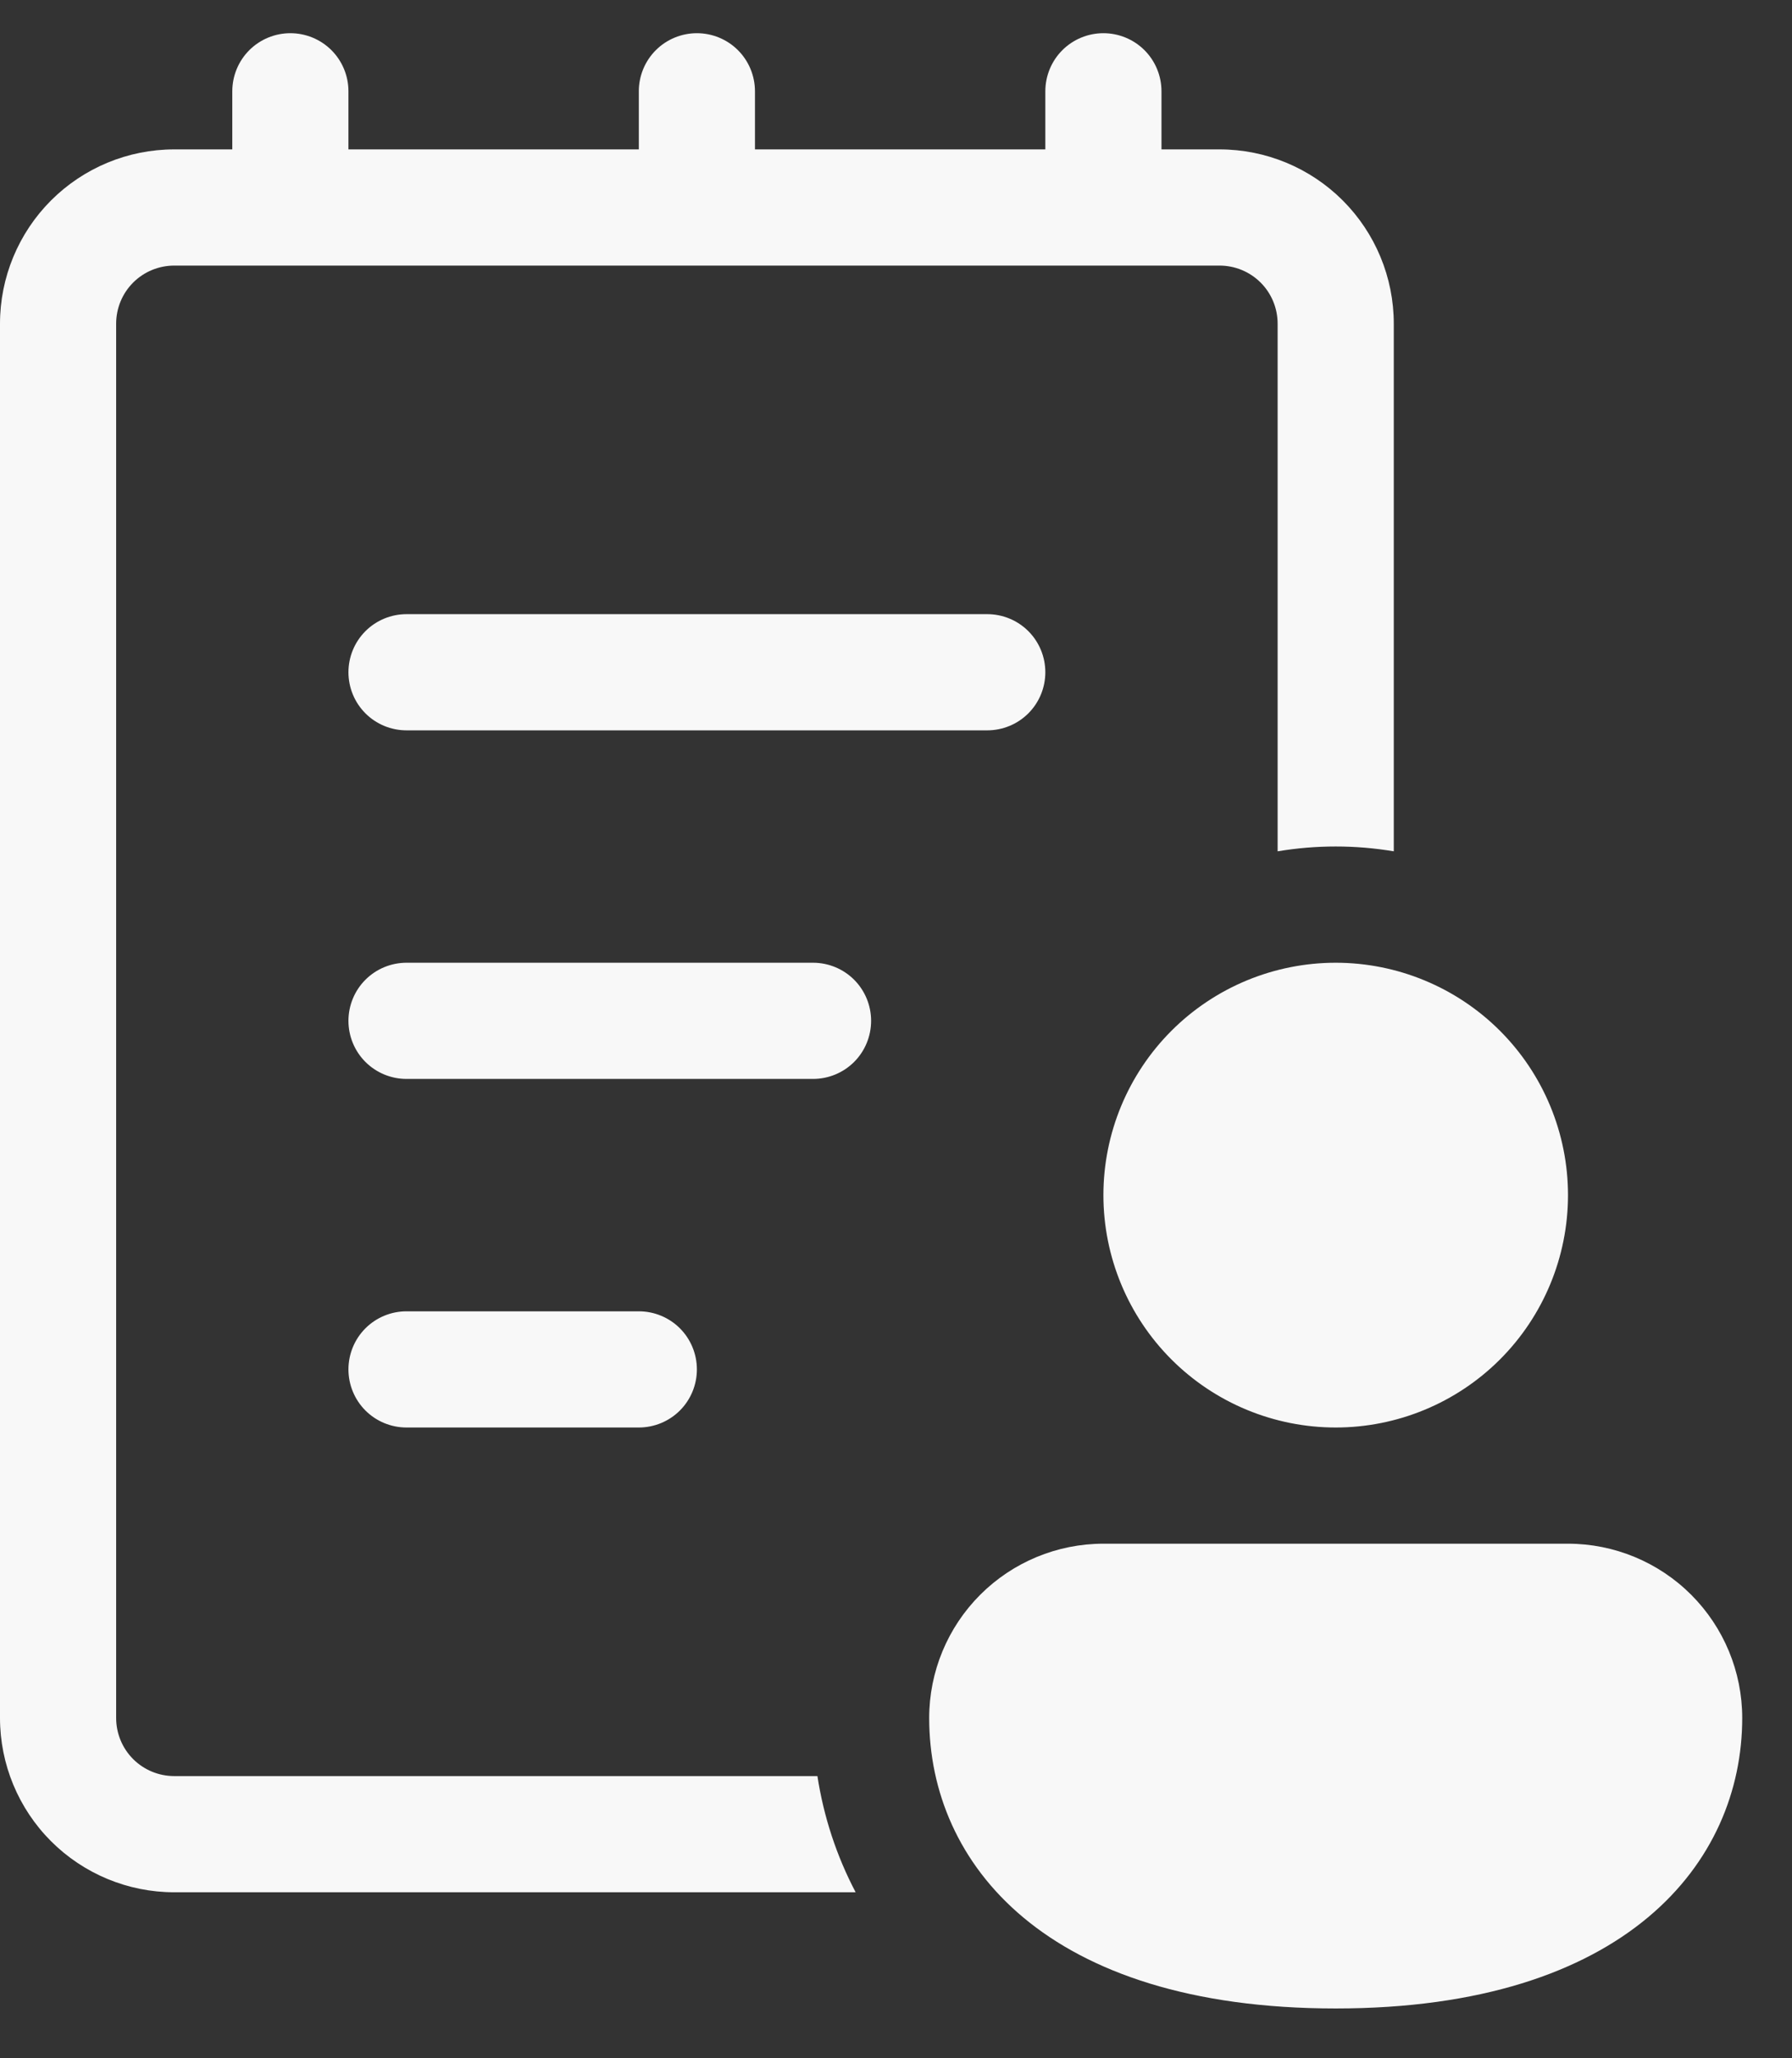<svg width="27" height="31" viewBox="0 0 27 31" fill="none" xmlns="http://www.w3.org/2000/svg">
<rect x="0" y="0" width="27" height="31" fill="#333333" stroke="none"/>
<path d="M6.125 9.25C5.893 9.25 5.67 9.342 5.506 9.506C5.342 9.67 5.25 9.893 5.25 10.125C5.25 10.357 5.342 10.58 5.506 10.744C5.67 10.908 5.893 11 6.125 11H14.875C15.107 11 15.33 10.908 15.494 10.744C15.658 10.58 15.75 10.357 15.75 10.125C15.75 9.893 15.658 9.67 15.494 9.506C15.33 9.342 15.107 9.25 14.875 9.25H6.125ZM6.125 19.75C5.893 19.75 5.67 19.842 5.506 20.006C5.342 20.17 5.25 20.393 5.25 20.625C5.25 20.857 5.342 21.08 5.506 21.244C5.67 21.408 5.893 21.5 6.125 21.5H9.625C9.857 21.5 10.08 21.408 10.244 21.244C10.408 21.08 10.5 20.857 10.5 20.625C10.5 20.393 10.408 20.17 10.244 20.006C10.08 19.842 9.857 19.75 9.625 19.75H6.125ZM4.375 0.5C4.143 0.5 3.92 0.592 3.756 0.756C3.592 0.92 3.5 1.143 3.5 1.375V2.25H2.625C1.929 2.25 1.261 2.527 0.769 3.019C0.277 3.511 0 4.179 0 4.875V25.875C0 26.571 0.277 27.239 0.769 27.731C1.261 28.223 1.929 28.5 2.625 28.5H12.892C12.604 27.953 12.41 27.361 12.316 26.75H2.625C2.393 26.75 2.17 26.658 2.006 26.494C1.842 26.33 1.75 26.107 1.75 25.875V4.875C1.75 4.643 1.842 4.42 2.006 4.256C2.17 4.092 2.393 4 2.625 4H18.375C18.607 4 18.83 4.092 18.994 4.256C19.158 4.42 19.25 4.643 19.25 4.875V12.822C19.829 12.725 20.421 12.725 21 12.822V4.875C21 4.179 20.723 3.511 20.231 3.019C19.739 2.527 19.071 2.25 18.375 2.25H17.5V1.375C17.5 1.143 17.408 0.92 17.244 0.756C17.08 0.592 16.857 0.5 16.625 0.5C16.393 0.5 16.17 0.592 16.006 0.756C15.842 0.92 15.75 1.143 15.75 1.375V2.25H11.375V1.375C11.375 1.143 11.283 0.92 11.119 0.756C10.955 0.592 10.732 0.5 10.5 0.5C10.268 0.5 10.045 0.592 9.881 0.756C9.717 0.92 9.625 1.143 9.625 1.375V2.25H5.25V1.375C5.25 1.143 5.158 0.92 4.994 0.756C4.83 0.592 4.607 0.5 4.375 0.5ZM20.125 21.5C21.053 21.5 21.944 21.131 22.6 20.475C23.256 19.819 23.625 18.928 23.625 18C23.625 17.072 23.256 16.181 22.6 15.525C21.944 14.869 21.053 14.5 20.125 14.5C19.197 14.5 18.306 14.869 17.65 15.525C16.994 16.181 16.625 17.072 16.625 18C16.625 18.928 16.994 19.819 17.65 20.475C18.306 21.131 19.197 21.5 20.125 21.5ZM20.125 30.25C24.5 30.25 26.25 28.054 26.25 25.875C26.25 25.179 25.973 24.511 25.481 24.019C24.989 23.527 24.321 23.25 23.625 23.25H16.625C15.929 23.25 15.261 23.527 14.769 24.019C14.277 24.511 14 25.179 14 25.875C14 28.062 15.75 30.25 20.125 30.25ZM6.125 14.5C5.893 14.5 5.67 14.592 5.506 14.756C5.342 14.92 5.25 15.143 5.25 15.375C5.25 15.607 5.342 15.83 5.506 15.994C5.67 16.158 5.893 16.25 6.125 16.25H12.25C12.482 16.25 12.705 16.158 12.869 15.994C13.033 15.83 13.125 15.607 13.125 15.375C13.125 15.143 13.033 14.92 12.869 14.756C12.705 14.592 12.482 14.5 12.25 14.5H6.125Z" fill="#F8F8F8"/>
</svg>
